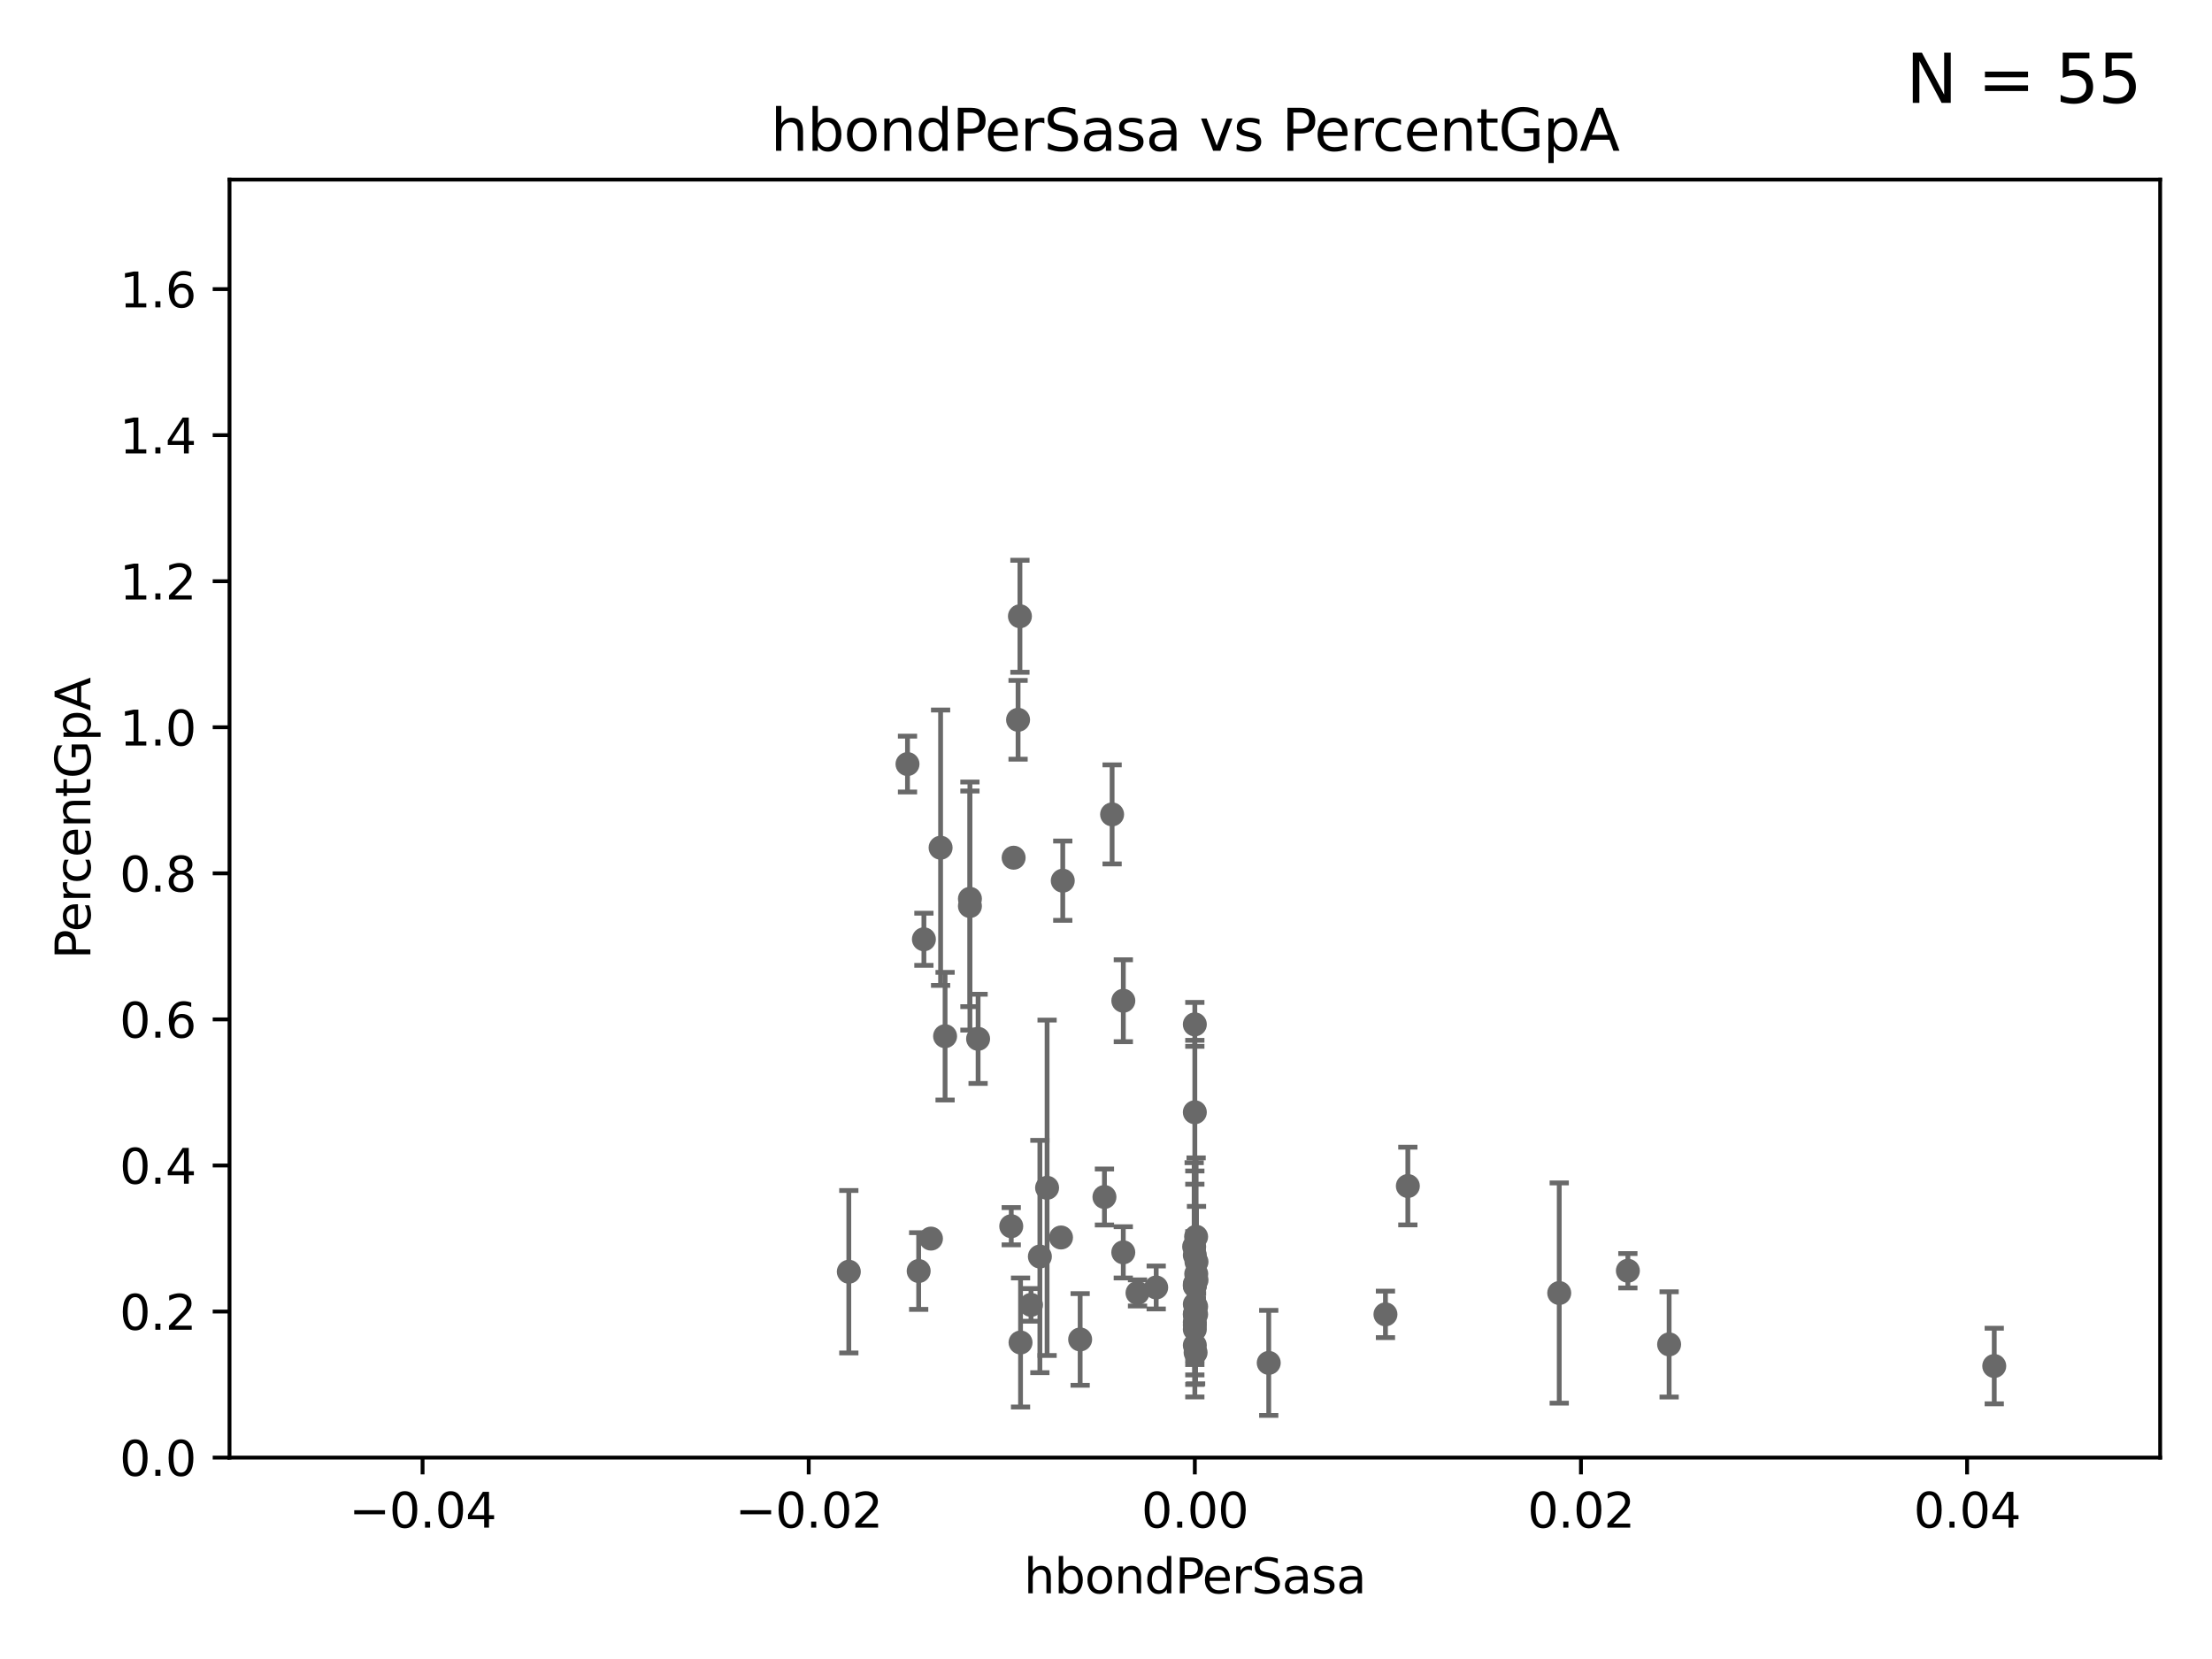 <?xml version="1.0" encoding="utf-8" standalone="no"?>
<!DOCTYPE svg PUBLIC "-//W3C//DTD SVG 1.1//EN"
  "http://www.w3.org/Graphics/SVG/1.1/DTD/svg11.dtd">
<svg xmlns:xlink="http://www.w3.org/1999/xlink" width="460.8pt" height="345.6pt" viewBox="0 0 460.8 345.6" xmlns="http://www.w3.org/2000/svg" version="1.1">
 <defs>
  <style type="text/css">*{stroke-linejoin: round; stroke-linecap: butt}</style>
 </defs>
 <g id="figure_1">
  <g id="patch_1">
   <path d="M 0 345.6 
L 460.8 345.6 
L 460.8 0 
L 0 0 
z
" style="fill: #ffffff"/>
  </g>
  <g id="axes_1">
   <g id="patch_2">
    <path d="M 47.81 303.64 
L 450 303.64 
L 450 37.411 
L 47.81 37.411 
z
" style="fill: #ffffff"/>
   </g>
   <g id="PathCollection_1">
    <defs>
     <path id="mc655d8d1d3" d="M 0 1.118 
C 0.297 1.118 0.581 1 0.791 0.791 
C 1 0.581 1.118 0.297 1.118 0 
C 1.118 -0.297 1 -0.581 0.791 -0.791 
C 0.581 -1 0.297 -1.118 0 -1.118 
C -0.297 -1.118 -0.581 -1 -0.791 -0.791 
C -1 -0.581 -1.118 -0.297 -1.118 0 
C -1.118 0.297 -1 0.581 -0.791 0.791 
C -0.581 1 -0.297 1.118 0 1.118 
z
" style="stroke: #696969"/>
    </defs>
    <g clip-path="url(#p5bde43b931)">
     <use xlink:href="#mc655d8d1d3" x="192.465" y="195.67" style="fill: #696969; stroke: #696969"/>
     <use xlink:href="#mc655d8d1d3" x="347.708" y="280.062" style="fill: #696969; stroke: #696969"/>
     <use xlink:href="#mc655d8d1d3" x="191.377" y="264.777" style="fill: #696969; stroke: #696969"/>
     <use xlink:href="#mc655d8d1d3" x="214.78" y="271.833" style="fill: #696969; stroke: #696969"/>
     <use xlink:href="#mc655d8d1d3" x="212.47" y="128.379" style="fill: #696969; stroke: #696969"/>
     <use xlink:href="#mc655d8d1d3" x="231.673" y="169.654" style="fill: #696969; stroke: #696969"/>
     <use xlink:href="#mc655d8d1d3" x="248.905" y="275.444" style="fill: #696969; stroke: #696969"/>
     <use xlink:href="#mc655d8d1d3" x="234.001" y="260.887" style="fill: #696969; stroke: #696969"/>
     <use xlink:href="#mc655d8d1d3" x="240.859" y="268.204" style="fill: #696969; stroke: #696969"/>
     <use xlink:href="#mc655d8d1d3" x="221.027" y="257.791" style="fill: #696969; stroke: #696969"/>
     <use xlink:href="#mc655d8d1d3" x="248.905" y="273.702" style="fill: #696969; stroke: #696969"/>
     <use xlink:href="#mc655d8d1d3" x="264.302" y="283.915" style="fill: #696969; stroke: #696969"/>
     <use xlink:href="#mc655d8d1d3" x="248.905" y="276.032" style="fill: #696969; stroke: #696969"/>
     <use xlink:href="#mc655d8d1d3" x="248.905" y="213.398" style="fill: #696969; stroke: #696969"/>
     <use xlink:href="#mc655d8d1d3" x="212.598" y="279.665" style="fill: #696969; stroke: #696969"/>
     <use xlink:href="#mc655d8d1d3" x="288.616" y="273.807" style="fill: #696969; stroke: #696969"/>
     <use xlink:href="#mc655d8d1d3" x="339.115" y="264.72" style="fill: #696969; stroke: #696969"/>
     <use xlink:href="#mc655d8d1d3" x="249.066" y="281.76" style="fill: #696969; stroke: #696969"/>
     <use xlink:href="#mc655d8d1d3" x="248.905" y="261.473" style="fill: #696969; stroke: #696969"/>
     <use xlink:href="#mc655d8d1d3" x="216.626" y="261.758" style="fill: #696969; stroke: #696969"/>
     <use xlink:href="#mc655d8d1d3" x="249.255" y="266.665" style="fill: #696969; stroke: #696969"/>
     <use xlink:href="#mc655d8d1d3" x="234.01" y="208.472" style="fill: #696969; stroke: #696969"/>
     <use xlink:href="#mc655d8d1d3" x="249.175" y="273.817" style="fill: #696969; stroke: #696969"/>
     <use xlink:href="#mc655d8d1d3" x="248.905" y="267.476" style="fill: #696969; stroke: #696969"/>
     <use xlink:href="#mc655d8d1d3" x="221.393" y="183.463" style="fill: #696969; stroke: #696969"/>
     <use xlink:href="#mc655d8d1d3" x="324.818" y="269.36" style="fill: #696969; stroke: #696969"/>
     <use xlink:href="#mc655d8d1d3" x="249.174" y="257.632" style="fill: #696969; stroke: #696969"/>
     <use xlink:href="#mc655d8d1d3" x="189.05" y="159.169" style="fill: #696969; stroke: #696969"/>
     <use xlink:href="#mc655d8d1d3" x="248.905" y="267.765" style="fill: #696969; stroke: #696969"/>
     <use xlink:href="#mc655d8d1d3" x="415.439" y="284.567" style="fill: #696969; stroke: #696969"/>
     <use xlink:href="#mc655d8d1d3" x="249.251" y="262.862" style="fill: #696969; stroke: #696969"/>
     <use xlink:href="#mc655d8d1d3" x="248.905" y="273.883" style="fill: #696969; stroke: #696969"/>
     <use xlink:href="#mc655d8d1d3" x="210.661" y="255.442" style="fill: #696969; stroke: #696969"/>
     <use xlink:href="#mc655d8d1d3" x="248.905" y="271.695" style="fill: #696969; stroke: #696969"/>
     <use xlink:href="#mc655d8d1d3" x="248.905" y="280.252" style="fill: #696969; stroke: #696969"/>
     <use xlink:href="#mc655d8d1d3" x="249.175" y="272.193" style="fill: #696969; stroke: #696969"/>
     <use xlink:href="#mc655d8d1d3" x="248.765" y="259.704" style="fill: #696969; stroke: #696969"/>
     <use xlink:href="#mc655d8d1d3" x="196.88" y="215.856" style="fill: #696969; stroke: #696969"/>
     <use xlink:href="#mc655d8d1d3" x="202.053" y="188.745" style="fill: #696969; stroke: #696969"/>
     <use xlink:href="#mc655d8d1d3" x="212.083" y="149.949" style="fill: #696969; stroke: #696969"/>
     <use xlink:href="#mc655d8d1d3" x="249.198" y="265.375" style="fill: #696969; stroke: #696969"/>
     <use xlink:href="#mc655d8d1d3" x="248.905" y="231.703" style="fill: #696969; stroke: #696969"/>
     <use xlink:href="#mc655d8d1d3" x="236.965" y="269.341" style="fill: #696969; stroke: #696969"/>
     <use xlink:href="#mc655d8d1d3" x="248.905" y="276.916" style="fill: #696969; stroke: #696969"/>
     <use xlink:href="#mc655d8d1d3" x="193.934" y="258.022" style="fill: #696969; stroke: #696969"/>
     <use xlink:href="#mc655d8d1d3" x="225.015" y="279.03" style="fill: #696969; stroke: #696969"/>
     <use xlink:href="#mc655d8d1d3" x="218.128" y="247.439" style="fill: #696969; stroke: #696969"/>
     <use xlink:href="#mc655d8d1d3" x="230.076" y="249.355" style="fill: #696969; stroke: #696969"/>
     <use xlink:href="#mc655d8d1d3" x="211.159" y="178.676" style="fill: #696969; stroke: #696969"/>
     <use xlink:href="#mc655d8d1d3" x="248.905" y="267.931" style="fill: #696969; stroke: #696969"/>
     <use xlink:href="#mc655d8d1d3" x="203.755" y="216.408" style="fill: #696969; stroke: #696969"/>
     <use xlink:href="#mc655d8d1d3" x="293.28" y="247.07" style="fill: #696969; stroke: #696969"/>
     <use xlink:href="#mc655d8d1d3" x="176.824" y="264.922" style="fill: #696969; stroke: #696969"/>
     <use xlink:href="#mc655d8d1d3" x="195.944" y="176.593" style="fill: #696969; stroke: #696969"/>
     <use xlink:href="#mc655d8d1d3" x="202.054" y="187.24" style="fill: #696969; stroke: #696969"/>
    </g>
   </g>
   <g id="matplotlib.axis_1">
    <g id="xtick_1">
     <g id="line2d_1">
      <defs>
       <path id="m19d0b07194" d="M 0 0 
L 0 3.5 
" style="stroke: #000000; stroke-width: 0.8"/>
      </defs>
      <g>
       <use xlink:href="#m19d0b07194" x="88.029" y="303.64" style="stroke: #000000; stroke-width: 0.8"/>
      </g>
     </g>
     <g id="text_1">
      <!-- −0.04 -->
      <g transform="translate(72.706 318.238)scale(0.1 -0.1)">
       <defs>
        <path id="DejaVuSans-2212" d="M 678 2272 
L 4684 2272 
L 4684 1741 
L 678 1741 
L 678 2272 
z
" transform="scale(0.016)"/>
        <path id="DejaVuSans-30" d="M 2034 4250 
Q 1547 4250 1301 3770 
Q 1056 3291 1056 2328 
Q 1056 1369 1301 889 
Q 1547 409 2034 409 
Q 2525 409 2770 889 
Q 3016 1369 3016 2328 
Q 3016 3291 2770 3770 
Q 2525 4250 2034 4250 
z
M 2034 4750 
Q 2819 4750 3233 4129 
Q 3647 3509 3647 2328 
Q 3647 1150 3233 529 
Q 2819 -91 2034 -91 
Q 1250 -91 836 529 
Q 422 1150 422 2328 
Q 422 3509 836 4129 
Q 1250 4750 2034 4750 
z
" transform="scale(0.016)"/>
        <path id="DejaVuSans-2e" d="M 684 794 
L 1344 794 
L 1344 0 
L 684 0 
L 684 794 
z
" transform="scale(0.016)"/>
        <path id="DejaVuSans-34" d="M 2419 4116 
L 825 1625 
L 2419 1625 
L 2419 4116 
z
M 2253 4666 
L 3047 4666 
L 3047 1625 
L 3713 1625 
L 3713 1100 
L 3047 1100 
L 3047 0 
L 2419 0 
L 2419 1100 
L 313 1100 
L 313 1709 
L 2253 4666 
z
" transform="scale(0.016)"/>
       </defs>
       <use xlink:href="#DejaVuSans-2212"/>
       <use xlink:href="#DejaVuSans-30" x="83.789"/>
       <use xlink:href="#DejaVuSans-2e" x="147.412"/>
       <use xlink:href="#DejaVuSans-30" x="179.199"/>
       <use xlink:href="#DejaVuSans-34" x="242.822"/>
      </g>
     </g>
    </g>
    <g id="xtick_2">
     <g id="line2d_2">
      <g>
       <use xlink:href="#m19d0b07194" x="168.467" y="303.64" style="stroke: #000000; stroke-width: 0.8"/>
      </g>
     </g>
     <g id="text_2">
      <!-- −0.02 -->
      <g transform="translate(153.144 318.238)scale(0.1 -0.1)">
       <defs>
        <path id="DejaVuSans-32" d="M 1228 531 
L 3431 531 
L 3431 0 
L 469 0 
L 469 531 
Q 828 903 1448 1529 
Q 2069 2156 2228 2338 
Q 2531 2678 2651 2914 
Q 2772 3150 2772 3378 
Q 2772 3750 2511 3984 
Q 2250 4219 1831 4219 
Q 1534 4219 1204 4116 
Q 875 4013 500 3803 
L 500 4441 
Q 881 4594 1212 4672 
Q 1544 4750 1819 4750 
Q 2544 4750 2975 4387 
Q 3406 4025 3406 3419 
Q 3406 3131 3298 2873 
Q 3191 2616 2906 2266 
Q 2828 2175 2409 1742 
Q 1991 1309 1228 531 
z
" transform="scale(0.016)"/>
       </defs>
       <use xlink:href="#DejaVuSans-2212"/>
       <use xlink:href="#DejaVuSans-30" x="83.789"/>
       <use xlink:href="#DejaVuSans-2e" x="147.412"/>
       <use xlink:href="#DejaVuSans-30" x="179.199"/>
       <use xlink:href="#DejaVuSans-32" x="242.822"/>
      </g>
     </g>
    </g>
    <g id="xtick_3">
     <g id="line2d_3">
      <g>
       <use xlink:href="#m19d0b07194" x="248.905" y="303.64" style="stroke: #000000; stroke-width: 0.8"/>
      </g>
     </g>
     <g id="text_3">
      <!-- 0.00 -->
      <g transform="translate(237.772 318.238)scale(0.1 -0.1)">
       <use xlink:href="#DejaVuSans-30"/>
       <use xlink:href="#DejaVuSans-2e" x="63.623"/>
       <use xlink:href="#DejaVuSans-30" x="95.41"/>
       <use xlink:href="#DejaVuSans-30" x="159.033"/>
      </g>
     </g>
    </g>
    <g id="xtick_4">
     <g id="line2d_4">
      <g>
       <use xlink:href="#m19d0b07194" x="329.343" y="303.64" style="stroke: #000000; stroke-width: 0.8"/>
      </g>
     </g>
     <g id="text_4">
      <!-- 0.02 -->
      <g transform="translate(318.21 318.238)scale(0.1 -0.1)">
       <use xlink:href="#DejaVuSans-30"/>
       <use xlink:href="#DejaVuSans-2e" x="63.623"/>
       <use xlink:href="#DejaVuSans-30" x="95.41"/>
       <use xlink:href="#DejaVuSans-32" x="159.033"/>
      </g>
     </g>
    </g>
    <g id="xtick_5">
     <g id="line2d_5">
      <g>
       <use xlink:href="#m19d0b07194" x="409.781" y="303.64" style="stroke: #000000; stroke-width: 0.8"/>
      </g>
     </g>
     <g id="text_5">
      <!-- 0.04 -->
      <g transform="translate(398.648 318.238)scale(0.1 -0.1)">
       <use xlink:href="#DejaVuSans-30"/>
       <use xlink:href="#DejaVuSans-2e" x="63.623"/>
       <use xlink:href="#DejaVuSans-30" x="95.41"/>
       <use xlink:href="#DejaVuSans-34" x="159.033"/>
      </g>
     </g>
    </g>
    <g id="text_6">
     <!-- hbondPerSasa -->
     <g transform="translate(213.287 331.917)scale(0.1 -0.1)">
      <defs>
       <path id="DejaVuSans-68" d="M 3513 2113 
L 3513 0 
L 2938 0 
L 2938 2094 
Q 2938 2591 2744 2837 
Q 2550 3084 2163 3084 
Q 1697 3084 1428 2787 
Q 1159 2491 1159 1978 
L 1159 0 
L 581 0 
L 581 4863 
L 1159 4863 
L 1159 2956 
Q 1366 3272 1645 3428 
Q 1925 3584 2291 3584 
Q 2894 3584 3203 3211 
Q 3513 2838 3513 2113 
z
" transform="scale(0.016)"/>
       <path id="DejaVuSans-62" d="M 3116 1747 
Q 3116 2381 2855 2742 
Q 2594 3103 2138 3103 
Q 1681 3103 1420 2742 
Q 1159 2381 1159 1747 
Q 1159 1113 1420 752 
Q 1681 391 2138 391 
Q 2594 391 2855 752 
Q 3116 1113 3116 1747 
z
M 1159 2969 
Q 1341 3281 1617 3432 
Q 1894 3584 2278 3584 
Q 2916 3584 3314 3078 
Q 3713 2572 3713 1747 
Q 3713 922 3314 415 
Q 2916 -91 2278 -91 
Q 1894 -91 1617 61 
Q 1341 213 1159 525 
L 1159 0 
L 581 0 
L 581 4863 
L 1159 4863 
L 1159 2969 
z
" transform="scale(0.016)"/>
       <path id="DejaVuSans-6f" d="M 1959 3097 
Q 1497 3097 1228 2736 
Q 959 2375 959 1747 
Q 959 1119 1226 758 
Q 1494 397 1959 397 
Q 2419 397 2687 759 
Q 2956 1122 2956 1747 
Q 2956 2369 2687 2733 
Q 2419 3097 1959 3097 
z
M 1959 3584 
Q 2709 3584 3137 3096 
Q 3566 2609 3566 1747 
Q 3566 888 3137 398 
Q 2709 -91 1959 -91 
Q 1206 -91 779 398 
Q 353 888 353 1747 
Q 353 2609 779 3096 
Q 1206 3584 1959 3584 
z
" transform="scale(0.016)"/>
       <path id="DejaVuSans-6e" d="M 3513 2113 
L 3513 0 
L 2938 0 
L 2938 2094 
Q 2938 2591 2744 2837 
Q 2550 3084 2163 3084 
Q 1697 3084 1428 2787 
Q 1159 2491 1159 1978 
L 1159 0 
L 581 0 
L 581 3500 
L 1159 3500 
L 1159 2956 
Q 1366 3272 1645 3428 
Q 1925 3584 2291 3584 
Q 2894 3584 3203 3211 
Q 3513 2838 3513 2113 
z
" transform="scale(0.016)"/>
       <path id="DejaVuSans-64" d="M 2906 2969 
L 2906 4863 
L 3481 4863 
L 3481 0 
L 2906 0 
L 2906 525 
Q 2725 213 2448 61 
Q 2172 -91 1784 -91 
Q 1150 -91 751 415 
Q 353 922 353 1747 
Q 353 2572 751 3078 
Q 1150 3584 1784 3584 
Q 2172 3584 2448 3432 
Q 2725 3281 2906 2969 
z
M 947 1747 
Q 947 1113 1208 752 
Q 1469 391 1925 391 
Q 2381 391 2643 752 
Q 2906 1113 2906 1747 
Q 2906 2381 2643 2742 
Q 2381 3103 1925 3103 
Q 1469 3103 1208 2742 
Q 947 2381 947 1747 
z
" transform="scale(0.016)"/>
       <path id="DejaVuSans-50" d="M 1259 4147 
L 1259 2394 
L 2053 2394 
Q 2494 2394 2734 2622 
Q 2975 2850 2975 3272 
Q 2975 3691 2734 3919 
Q 2494 4147 2053 4147 
L 1259 4147 
z
M 628 4666 
L 2053 4666 
Q 2838 4666 3239 4311 
Q 3641 3956 3641 3272 
Q 3641 2581 3239 2228 
Q 2838 1875 2053 1875 
L 1259 1875 
L 1259 0 
L 628 0 
L 628 4666 
z
" transform="scale(0.016)"/>
       <path id="DejaVuSans-65" d="M 3597 1894 
L 3597 1613 
L 953 1613 
Q 991 1019 1311 708 
Q 1631 397 2203 397 
Q 2534 397 2845 478 
Q 3156 559 3463 722 
L 3463 178 
Q 3153 47 2828 -22 
Q 2503 -91 2169 -91 
Q 1331 -91 842 396 
Q 353 884 353 1716 
Q 353 2575 817 3079 
Q 1281 3584 2069 3584 
Q 2775 3584 3186 3129 
Q 3597 2675 3597 1894 
z
M 3022 2063 
Q 3016 2534 2758 2815 
Q 2500 3097 2075 3097 
Q 1594 3097 1305 2825 
Q 1016 2553 972 2059 
L 3022 2063 
z
" transform="scale(0.016)"/>
       <path id="DejaVuSans-72" d="M 2631 2963 
Q 2534 3019 2420 3045 
Q 2306 3072 2169 3072 
Q 1681 3072 1420 2755 
Q 1159 2438 1159 1844 
L 1159 0 
L 581 0 
L 581 3500 
L 1159 3500 
L 1159 2956 
Q 1341 3275 1631 3429 
Q 1922 3584 2338 3584 
Q 2397 3584 2469 3576 
Q 2541 3569 2628 3553 
L 2631 2963 
z
" transform="scale(0.016)"/>
       <path id="DejaVuSans-53" d="M 3425 4513 
L 3425 3897 
Q 3066 4069 2747 4153 
Q 2428 4238 2131 4238 
Q 1616 4238 1336 4038 
Q 1056 3838 1056 3469 
Q 1056 3159 1242 3001 
Q 1428 2844 1947 2747 
L 2328 2669 
Q 3034 2534 3370 2195 
Q 3706 1856 3706 1288 
Q 3706 609 3251 259 
Q 2797 -91 1919 -91 
Q 1588 -91 1214 -16 
Q 841 59 441 206 
L 441 856 
Q 825 641 1194 531 
Q 1563 422 1919 422 
Q 2459 422 2753 634 
Q 3047 847 3047 1241 
Q 3047 1584 2836 1778 
Q 2625 1972 2144 2069 
L 1759 2144 
Q 1053 2284 737 2584 
Q 422 2884 422 3419 
Q 422 4038 858 4394 
Q 1294 4750 2059 4750 
Q 2388 4750 2728 4690 
Q 3069 4631 3425 4513 
z
" transform="scale(0.016)"/>
       <path id="DejaVuSans-61" d="M 2194 1759 
Q 1497 1759 1228 1600 
Q 959 1441 959 1056 
Q 959 750 1161 570 
Q 1363 391 1709 391 
Q 2188 391 2477 730 
Q 2766 1069 2766 1631 
L 2766 1759 
L 2194 1759 
z
M 3341 1997 
L 3341 0 
L 2766 0 
L 2766 531 
Q 2569 213 2275 61 
Q 1981 -91 1556 -91 
Q 1019 -91 701 211 
Q 384 513 384 1019 
Q 384 1609 779 1909 
Q 1175 2209 1959 2209 
L 2766 2209 
L 2766 2266 
Q 2766 2663 2505 2880 
Q 2244 3097 1772 3097 
Q 1472 3097 1187 3025 
Q 903 2953 641 2809 
L 641 3341 
Q 956 3463 1253 3523 
Q 1550 3584 1831 3584 
Q 2591 3584 2966 3190 
Q 3341 2797 3341 1997 
z
" transform="scale(0.016)"/>
       <path id="DejaVuSans-73" d="M 2834 3397 
L 2834 2853 
Q 2591 2978 2328 3040 
Q 2066 3103 1784 3103 
Q 1356 3103 1142 2972 
Q 928 2841 928 2578 
Q 928 2378 1081 2264 
Q 1234 2150 1697 2047 
L 1894 2003 
Q 2506 1872 2764 1633 
Q 3022 1394 3022 966 
Q 3022 478 2636 193 
Q 2250 -91 1575 -91 
Q 1294 -91 989 -36 
Q 684 19 347 128 
L 347 722 
Q 666 556 975 473 
Q 1284 391 1588 391 
Q 1994 391 2212 530 
Q 2431 669 2431 922 
Q 2431 1156 2273 1281 
Q 2116 1406 1581 1522 
L 1381 1569 
Q 847 1681 609 1914 
Q 372 2147 372 2553 
Q 372 3047 722 3315 
Q 1072 3584 1716 3584 
Q 2034 3584 2315 3537 
Q 2597 3491 2834 3397 
z
" transform="scale(0.016)"/>
      </defs>
      <use xlink:href="#DejaVuSans-68"/>
      <use xlink:href="#DejaVuSans-62" x="63.379"/>
      <use xlink:href="#DejaVuSans-6f" x="126.855"/>
      <use xlink:href="#DejaVuSans-6e" x="188.037"/>
      <use xlink:href="#DejaVuSans-64" x="251.416"/>
      <use xlink:href="#DejaVuSans-50" x="314.893"/>
      <use xlink:href="#DejaVuSans-65" x="371.57"/>
      <use xlink:href="#DejaVuSans-72" x="433.094"/>
      <use xlink:href="#DejaVuSans-53" x="474.207"/>
      <use xlink:href="#DejaVuSans-61" x="537.684"/>
      <use xlink:href="#DejaVuSans-73" x="598.963"/>
      <use xlink:href="#DejaVuSans-61" x="651.062"/>
     </g>
    </g>
   </g>
   <g id="matplotlib.axis_2">
    <g id="ytick_1">
     <g id="line2d_6">
      <defs>
       <path id="m5d29d5ac1c" d="M 0 0 
L -3.5 0 
" style="stroke: #000000; stroke-width: 0.8"/>
      </defs>
      <g>
       <use xlink:href="#m5d29d5ac1c" x="47.81" y="303.64" style="stroke: #000000; stroke-width: 0.8"/>
      </g>
     </g>
     <g id="text_7">
      <!-- 0.0 -->
      <g transform="translate(24.907 307.439)scale(0.1 -0.1)">
       <use xlink:href="#DejaVuSans-30"/>
       <use xlink:href="#DejaVuSans-2e" x="63.623"/>
       <use xlink:href="#DejaVuSans-30" x="95.41"/>
      </g>
     </g>
    </g>
    <g id="ytick_2">
     <g id="line2d_7">
      <g>
       <use xlink:href="#m5d29d5ac1c" x="47.81" y="273.214" style="stroke: #000000; stroke-width: 0.8"/>
      </g>
     </g>
     <g id="text_8">
      <!-- 0.2 -->
      <g transform="translate(24.907 277.013)scale(0.1 -0.1)">
       <use xlink:href="#DejaVuSans-30"/>
       <use xlink:href="#DejaVuSans-2e" x="63.623"/>
       <use xlink:href="#DejaVuSans-32" x="95.41"/>
      </g>
     </g>
    </g>
    <g id="ytick_3">
     <g id="line2d_8">
      <g>
       <use xlink:href="#m5d29d5ac1c" x="47.81" y="242.788" style="stroke: #000000; stroke-width: 0.8"/>
      </g>
     </g>
     <g id="text_9">
      <!-- 0.4 -->
      <g transform="translate(24.907 246.587)scale(0.1 -0.1)">
       <use xlink:href="#DejaVuSans-30"/>
       <use xlink:href="#DejaVuSans-2e" x="63.623"/>
       <use xlink:href="#DejaVuSans-34" x="95.41"/>
      </g>
     </g>
    </g>
    <g id="ytick_4">
     <g id="line2d_9">
      <g>
       <use xlink:href="#m5d29d5ac1c" x="47.81" y="212.362" style="stroke: #000000; stroke-width: 0.8"/>
      </g>
     </g>
     <g id="text_10">
      <!-- 0.6 -->
      <g transform="translate(24.907 216.161)scale(0.1 -0.1)">
       <defs>
        <path id="DejaVuSans-36" d="M 2113 2584 
Q 1688 2584 1439 2293 
Q 1191 2003 1191 1497 
Q 1191 994 1439 701 
Q 1688 409 2113 409 
Q 2538 409 2786 701 
Q 3034 994 3034 1497 
Q 3034 2003 2786 2293 
Q 2538 2584 2113 2584 
z
M 3366 4563 
L 3366 3988 
Q 3128 4100 2886 4159 
Q 2644 4219 2406 4219 
Q 1781 4219 1451 3797 
Q 1122 3375 1075 2522 
Q 1259 2794 1537 2939 
Q 1816 3084 2150 3084 
Q 2853 3084 3261 2657 
Q 3669 2231 3669 1497 
Q 3669 778 3244 343 
Q 2819 -91 2113 -91 
Q 1303 -91 875 529 
Q 447 1150 447 2328 
Q 447 3434 972 4092 
Q 1497 4750 2381 4750 
Q 2619 4750 2861 4703 
Q 3103 4656 3366 4563 
z
" transform="scale(0.016)"/>
       </defs>
       <use xlink:href="#DejaVuSans-30"/>
       <use xlink:href="#DejaVuSans-2e" x="63.623"/>
       <use xlink:href="#DejaVuSans-36" x="95.41"/>
      </g>
     </g>
    </g>
    <g id="ytick_5">
     <g id="line2d_10">
      <g>
       <use xlink:href="#m5d29d5ac1c" x="47.81" y="181.935" style="stroke: #000000; stroke-width: 0.8"/>
      </g>
     </g>
     <g id="text_11">
      <!-- 0.8 -->
      <g transform="translate(24.907 185.735)scale(0.1 -0.1)">
       <defs>
        <path id="DejaVuSans-38" d="M 2034 2216 
Q 1584 2216 1326 1975 
Q 1069 1734 1069 1313 
Q 1069 891 1326 650 
Q 1584 409 2034 409 
Q 2484 409 2743 651 
Q 3003 894 3003 1313 
Q 3003 1734 2745 1975 
Q 2488 2216 2034 2216 
z
M 1403 2484 
Q 997 2584 770 2862 
Q 544 3141 544 3541 
Q 544 4100 942 4425 
Q 1341 4750 2034 4750 
Q 2731 4750 3128 4425 
Q 3525 4100 3525 3541 
Q 3525 3141 3298 2862 
Q 3072 2584 2669 2484 
Q 3125 2378 3379 2068 
Q 3634 1759 3634 1313 
Q 3634 634 3220 271 
Q 2806 -91 2034 -91 
Q 1263 -91 848 271 
Q 434 634 434 1313 
Q 434 1759 690 2068 
Q 947 2378 1403 2484 
z
M 1172 3481 
Q 1172 3119 1398 2916 
Q 1625 2713 2034 2713 
Q 2441 2713 2670 2916 
Q 2900 3119 2900 3481 
Q 2900 3844 2670 4047 
Q 2441 4250 2034 4250 
Q 1625 4250 1398 4047 
Q 1172 3844 1172 3481 
z
" transform="scale(0.016)"/>
       </defs>
       <use xlink:href="#DejaVuSans-30"/>
       <use xlink:href="#DejaVuSans-2e" x="63.623"/>
       <use xlink:href="#DejaVuSans-38" x="95.41"/>
      </g>
     </g>
    </g>
    <g id="ytick_6">
     <g id="line2d_11">
      <g>
       <use xlink:href="#m5d29d5ac1c" x="47.81" y="151.509" style="stroke: #000000; stroke-width: 0.8"/>
      </g>
     </g>
     <g id="text_12">
      <!-- 1.0 -->
      <g transform="translate(24.907 155.308)scale(0.1 -0.1)">
       <defs>
        <path id="DejaVuSans-31" d="M 794 531 
L 1825 531 
L 1825 4091 
L 703 3866 
L 703 4441 
L 1819 4666 
L 2450 4666 
L 2450 531 
L 3481 531 
L 3481 0 
L 794 0 
L 794 531 
z
" transform="scale(0.016)"/>
       </defs>
       <use xlink:href="#DejaVuSans-31"/>
       <use xlink:href="#DejaVuSans-2e" x="63.623"/>
       <use xlink:href="#DejaVuSans-30" x="95.41"/>
      </g>
     </g>
    </g>
    <g id="ytick_7">
     <g id="line2d_12">
      <g>
       <use xlink:href="#m5d29d5ac1c" x="47.81" y="121.083" style="stroke: #000000; stroke-width: 0.8"/>
      </g>
     </g>
     <g id="text_13">
      <!-- 1.2 -->
      <g transform="translate(24.907 124.882)scale(0.1 -0.1)">
       <use xlink:href="#DejaVuSans-31"/>
       <use xlink:href="#DejaVuSans-2e" x="63.623"/>
       <use xlink:href="#DejaVuSans-32" x="95.41"/>
      </g>
     </g>
    </g>
    <g id="ytick_8">
     <g id="line2d_13">
      <g>
       <use xlink:href="#m5d29d5ac1c" x="47.81" y="90.657" style="stroke: #000000; stroke-width: 0.8"/>
      </g>
     </g>
     <g id="text_14">
      <!-- 1.4 -->
      <g transform="translate(24.907 94.456)scale(0.1 -0.1)">
       <use xlink:href="#DejaVuSans-31"/>
       <use xlink:href="#DejaVuSans-2e" x="63.623"/>
       <use xlink:href="#DejaVuSans-34" x="95.41"/>
      </g>
     </g>
    </g>
    <g id="ytick_9">
     <g id="line2d_14">
      <g>
       <use xlink:href="#m5d29d5ac1c" x="47.81" y="60.231" style="stroke: #000000; stroke-width: 0.8"/>
      </g>
     </g>
     <g id="text_15">
      <!-- 1.6 -->
      <g transform="translate(24.907 64.03)scale(0.1 -0.1)">
       <use xlink:href="#DejaVuSans-31"/>
       <use xlink:href="#DejaVuSans-2e" x="63.623"/>
       <use xlink:href="#DejaVuSans-36" x="95.41"/>
      </g>
     </g>
    </g>
    <g id="text_16">
     <!-- PercentGpA -->
     <g transform="translate(18.827 199.802)rotate(-90)scale(0.1 -0.1)">
      <defs>
       <path id="DejaVuSans-63" d="M 3122 3366 
L 3122 2828 
Q 2878 2963 2633 3030 
Q 2388 3097 2138 3097 
Q 1578 3097 1268 2742 
Q 959 2388 959 1747 
Q 959 1106 1268 751 
Q 1578 397 2138 397 
Q 2388 397 2633 464 
Q 2878 531 3122 666 
L 3122 134 
Q 2881 22 2623 -34 
Q 2366 -91 2075 -91 
Q 1284 -91 818 406 
Q 353 903 353 1747 
Q 353 2603 823 3093 
Q 1294 3584 2113 3584 
Q 2378 3584 2631 3529 
Q 2884 3475 3122 3366 
z
" transform="scale(0.016)"/>
       <path id="DejaVuSans-74" d="M 1172 4494 
L 1172 3500 
L 2356 3500 
L 2356 3053 
L 1172 3053 
L 1172 1153 
Q 1172 725 1289 603 
Q 1406 481 1766 481 
L 2356 481 
L 2356 0 
L 1766 0 
Q 1100 0 847 248 
Q 594 497 594 1153 
L 594 3053 
L 172 3053 
L 172 3500 
L 594 3500 
L 594 4494 
L 1172 4494 
z
" transform="scale(0.016)"/>
       <path id="DejaVuSans-47" d="M 3809 666 
L 3809 1919 
L 2778 1919 
L 2778 2438 
L 4434 2438 
L 4434 434 
Q 4069 175 3628 42 
Q 3188 -91 2688 -91 
Q 1594 -91 976 548 
Q 359 1188 359 2328 
Q 359 3472 976 4111 
Q 1594 4750 2688 4750 
Q 3144 4750 3555 4637 
Q 3966 4525 4313 4306 
L 4313 3634 
Q 3963 3931 3569 4081 
Q 3175 4231 2741 4231 
Q 1884 4231 1454 3753 
Q 1025 3275 1025 2328 
Q 1025 1384 1454 906 
Q 1884 428 2741 428 
Q 3075 428 3337 486 
Q 3600 544 3809 666 
z
" transform="scale(0.016)"/>
       <path id="DejaVuSans-70" d="M 1159 525 
L 1159 -1331 
L 581 -1331 
L 581 3500 
L 1159 3500 
L 1159 2969 
Q 1341 3281 1617 3432 
Q 1894 3584 2278 3584 
Q 2916 3584 3314 3078 
Q 3713 2572 3713 1747 
Q 3713 922 3314 415 
Q 2916 -91 2278 -91 
Q 1894 -91 1617 61 
Q 1341 213 1159 525 
z
M 3116 1747 
Q 3116 2381 2855 2742 
Q 2594 3103 2138 3103 
Q 1681 3103 1420 2742 
Q 1159 2381 1159 1747 
Q 1159 1113 1420 752 
Q 1681 391 2138 391 
Q 2594 391 2855 752 
Q 3116 1113 3116 1747 
z
" transform="scale(0.016)"/>
       <path id="DejaVuSans-41" d="M 2188 4044 
L 1331 1722 
L 3047 1722 
L 2188 4044 
z
M 1831 4666 
L 2547 4666 
L 4325 0 
L 3669 0 
L 3244 1197 
L 1141 1197 
L 716 0 
L 50 0 
L 1831 4666 
z
" transform="scale(0.016)"/>
      </defs>
      <use xlink:href="#DejaVuSans-50"/>
      <use xlink:href="#DejaVuSans-65" x="56.678"/>
      <use xlink:href="#DejaVuSans-72" x="118.201"/>
      <use xlink:href="#DejaVuSans-63" x="157.064"/>
      <use xlink:href="#DejaVuSans-65" x="212.045"/>
      <use xlink:href="#DejaVuSans-6e" x="273.568"/>
      <use xlink:href="#DejaVuSans-74" x="336.947"/>
      <use xlink:href="#DejaVuSans-47" x="376.156"/>
      <use xlink:href="#DejaVuSans-70" x="453.646"/>
      <use xlink:href="#DejaVuSans-41" x="517.123"/>
     </g>
    </g>
   </g>
   <g id="LineCollection_1">
    <path d="M 192.465 201.1 
L 192.465 190.24 
" clip-path="url(#p5bde43b931)" style="fill: none; stroke: #696969"/>
    <path d="M 347.708 291.026 
L 347.708 269.098 
" clip-path="url(#p5bde43b931)" style="fill: none; stroke: #696969"/>
    <path d="M 191.377 272.769 
L 191.377 256.785 
" clip-path="url(#p5bde43b931)" style="fill: none; stroke: #696969"/>
    <path d="M 214.78 275.235 
L 214.78 268.431 
" clip-path="url(#p5bde43b931)" style="fill: none; stroke: #696969"/>
    <path d="M 212.47 140.046 
L 212.47 116.711 
" clip-path="url(#p5bde43b931)" style="fill: none; stroke: #696969"/>
    <path d="M 231.673 179.968 
L 231.673 159.34 
" clip-path="url(#p5bde43b931)" style="fill: none; stroke: #696969"/>
    <path d="M 248.905 284.267 
L 248.905 266.62 
" clip-path="url(#p5bde43b931)" style="fill: none; stroke: #696969"/>
    <path d="M 234.001 266.228 
L 234.001 255.545 
" clip-path="url(#p5bde43b931)" style="fill: none; stroke: #696969"/>
    <path d="M 240.859 272.676 
L 240.859 263.732 
" clip-path="url(#p5bde43b931)" style="fill: none; stroke: #696969"/>
    <path d="M 221.027 258.503 
L 221.027 257.079 
" clip-path="url(#p5bde43b931)" style="fill: none; stroke: #696969"/>
    <path d="M 248.905 279.403 
L 248.905 268.001 
" clip-path="url(#p5bde43b931)" style="fill: none; stroke: #696969"/>
    <path d="M 264.302 294.853 
L 264.302 272.976 
" clip-path="url(#p5bde43b931)" style="fill: none; stroke: #696969"/>
    <path d="M 248.905 283.366 
L 248.905 268.698 
" clip-path="url(#p5bde43b931)" style="fill: none; stroke: #696969"/>
    <path d="M 248.905 217.974 
L 248.905 208.822 
" clip-path="url(#p5bde43b931)" style="fill: none; stroke: #696969"/>
    <path d="M 212.598 293.104 
L 212.598 266.226 
" clip-path="url(#p5bde43b931)" style="fill: none; stroke: #696969"/>
    <path d="M 288.616 278.649 
L 288.616 268.964 
" clip-path="url(#p5bde43b931)" style="fill: none; stroke: #696969"/>
    <path d="M 339.115 268.3 
L 339.115 261.14 
" clip-path="url(#p5bde43b931)" style="fill: none; stroke: #696969"/>
    <path d="M 249.066 288.269 
L 249.066 275.25 
" clip-path="url(#p5bde43b931)" style="fill: none; stroke: #696969"/>
    <path d="M 248.905 266.378 
L 248.905 256.569 
" clip-path="url(#p5bde43b931)" style="fill: none; stroke: #696969"/>
    <path d="M 216.626 285.953 
L 216.626 237.562 
" clip-path="url(#p5bde43b931)" style="fill: none; stroke: #696969"/>
    <path d="M 249.255 269.444 
L 249.255 263.887 
" clip-path="url(#p5bde43b931)" style="fill: none; stroke: #696969"/>
    <path d="M 234.01 217.005 
L 234.01 199.938 
" clip-path="url(#p5bde43b931)" style="fill: none; stroke: #696969"/>
    <path d="M 249.175 277.282 
L 249.175 270.352 
" clip-path="url(#p5bde43b931)" style="fill: none; stroke: #696969"/>
    <path d="M 248.905 291.012 
L 248.905 243.939 
" clip-path="url(#p5bde43b931)" style="fill: none; stroke: #696969"/>
    <path d="M 221.393 191.723 
L 221.393 175.204 
" clip-path="url(#p5bde43b931)" style="fill: none; stroke: #696969"/>
    <path d="M 324.818 292.297 
L 324.818 246.423 
" clip-path="url(#p5bde43b931)" style="fill: none; stroke: #696969"/>
    <path d="M 249.174 274.054 
L 249.174 241.209 
" clip-path="url(#p5bde43b931)" style="fill: none; stroke: #696969"/>
    <path d="M 189.05 164.985 
L 189.05 153.353 
" clip-path="url(#p5bde43b931)" style="fill: none; stroke: #696969"/>
    <path d="M 248.905 273.751 
L 248.905 261.779 
" clip-path="url(#p5bde43b931)" style="fill: none; stroke: #696969"/>
    <path d="M 415.439 292.443 
L 415.439 276.691 
" clip-path="url(#p5bde43b931)" style="fill: none; stroke: #696969"/>
    <path d="M 249.251 274.409 
L 249.251 251.316 
" clip-path="url(#p5bde43b931)" style="fill: none; stroke: #696969"/>
    <path d="M 248.905 281.857 
L 248.905 265.908 
" clip-path="url(#p5bde43b931)" style="fill: none; stroke: #696969"/>
    <path d="M 210.661 259.323 
L 210.661 251.56 
" clip-path="url(#p5bde43b931)" style="fill: none; stroke: #696969"/>
    <path d="M 248.905 280.772 
L 248.905 262.618 
" clip-path="url(#p5bde43b931)" style="fill: none; stroke: #696969"/>
    <path d="M 248.905 286.42 
L 248.905 274.083 
" clip-path="url(#p5bde43b931)" style="fill: none; stroke: #696969"/>
    <path d="M 249.175 273.839 
L 249.175 270.546 
" clip-path="url(#p5bde43b931)" style="fill: none; stroke: #696969"/>
    <path d="M 248.765 277.199 
L 248.765 242.209 
" clip-path="url(#p5bde43b931)" style="fill: none; stroke: #696969"/>
    <path d="M 196.88 229.149 
L 196.88 202.563 
" clip-path="url(#p5bde43b931)" style="fill: none; stroke: #696969"/>
    <path d="M 202.053 214.584 
L 202.053 162.907 
" clip-path="url(#p5bde43b931)" style="fill: none; stroke: #696969"/>
    <path d="M 212.083 158.155 
L 212.083 141.744 
" clip-path="url(#p5bde43b931)" style="fill: none; stroke: #696969"/>
    <path d="M 249.198 270.6 
L 249.198 260.149 
" clip-path="url(#p5bde43b931)" style="fill: none; stroke: #696969"/>
    <path d="M 248.905 246.692 
L 248.905 216.715 
" clip-path="url(#p5bde43b931)" style="fill: none; stroke: #696969"/>
    <path d="M 236.965 272.064 
L 236.965 266.618 
" clip-path="url(#p5bde43b931)" style="fill: none; stroke: #696969"/>
    <path d="M 248.905 288.398 
L 248.905 265.434 
" clip-path="url(#p5bde43b931)" style="fill: none; stroke: #696969"/>
    <path d="M 193.934 258.557 
L 193.934 257.488 
" clip-path="url(#p5bde43b931)" style="fill: none; stroke: #696969"/>
    <path d="M 225.015 288.574 
L 225.015 269.485 
" clip-path="url(#p5bde43b931)" style="fill: none; stroke: #696969"/>
    <path d="M 218.128 282.373 
L 218.128 212.505 
" clip-path="url(#p5bde43b931)" style="fill: none; stroke: #696969"/>
    <path d="M 230.076 255.185 
L 230.076 243.525 
" clip-path="url(#p5bde43b931)" style="fill: none; stroke: #696969"/>
    <path d="M 211.159 179.206 
L 211.159 178.147 
" clip-path="url(#p5bde43b931)" style="fill: none; stroke: #696969"/>
    <path d="M 248.905 276.388 
L 248.905 259.474 
" clip-path="url(#p5bde43b931)" style="fill: none; stroke: #696969"/>
    <path d="M 203.755 225.696 
L 203.755 207.119 
" clip-path="url(#p5bde43b931)" style="fill: none; stroke: #696969"/>
    <path d="M 293.28 255.164 
L 293.28 238.976 
" clip-path="url(#p5bde43b931)" style="fill: none; stroke: #696969"/>
    <path d="M 176.824 281.841 
L 176.824 248.004 
" clip-path="url(#p5bde43b931)" style="fill: none; stroke: #696969"/>
    <path d="M 195.944 205.275 
L 195.944 147.912 
" clip-path="url(#p5bde43b931)" style="fill: none; stroke: #696969"/>
    <path d="M 202.054 209.699 
L 202.054 164.781 
" clip-path="url(#p5bde43b931)" style="fill: none; stroke: #696969"/>
   </g>
   <g id="line2d_15">
    <defs>
     <path id="ma2d4a08ef9" d="M 2 0 
L -2 -0 
" style="stroke: #696969"/>
    </defs>
    <g clip-path="url(#p5bde43b931)">
     <use xlink:href="#ma2d4a08ef9" x="192.465" y="201.1" style="fill: #696969; stroke: #696969"/>
     <use xlink:href="#ma2d4a08ef9" x="347.708" y="291.026" style="fill: #696969; stroke: #696969"/>
     <use xlink:href="#ma2d4a08ef9" x="191.377" y="272.769" style="fill: #696969; stroke: #696969"/>
     <use xlink:href="#ma2d4a08ef9" x="214.78" y="275.235" style="fill: #696969; stroke: #696969"/>
     <use xlink:href="#ma2d4a08ef9" x="212.47" y="140.046" style="fill: #696969; stroke: #696969"/>
     <use xlink:href="#ma2d4a08ef9" x="231.673" y="179.968" style="fill: #696969; stroke: #696969"/>
     <use xlink:href="#ma2d4a08ef9" x="248.905" y="284.267" style="fill: #696969; stroke: #696969"/>
     <use xlink:href="#ma2d4a08ef9" x="234.001" y="266.228" style="fill: #696969; stroke: #696969"/>
     <use xlink:href="#ma2d4a08ef9" x="240.859" y="272.676" style="fill: #696969; stroke: #696969"/>
     <use xlink:href="#ma2d4a08ef9" x="221.027" y="258.503" style="fill: #696969; stroke: #696969"/>
     <use xlink:href="#ma2d4a08ef9" x="248.905" y="279.403" style="fill: #696969; stroke: #696969"/>
     <use xlink:href="#ma2d4a08ef9" x="264.302" y="294.853" style="fill: #696969; stroke: #696969"/>
     <use xlink:href="#ma2d4a08ef9" x="248.905" y="283.366" style="fill: #696969; stroke: #696969"/>
     <use xlink:href="#ma2d4a08ef9" x="248.905" y="217.974" style="fill: #696969; stroke: #696969"/>
     <use xlink:href="#ma2d4a08ef9" x="212.598" y="293.104" style="fill: #696969; stroke: #696969"/>
     <use xlink:href="#ma2d4a08ef9" x="288.616" y="278.649" style="fill: #696969; stroke: #696969"/>
     <use xlink:href="#ma2d4a08ef9" x="339.115" y="268.3" style="fill: #696969; stroke: #696969"/>
     <use xlink:href="#ma2d4a08ef9" x="249.066" y="288.269" style="fill: #696969; stroke: #696969"/>
     <use xlink:href="#ma2d4a08ef9" x="248.905" y="266.378" style="fill: #696969; stroke: #696969"/>
     <use xlink:href="#ma2d4a08ef9" x="216.626" y="285.953" style="fill: #696969; stroke: #696969"/>
     <use xlink:href="#ma2d4a08ef9" x="249.255" y="269.444" style="fill: #696969; stroke: #696969"/>
     <use xlink:href="#ma2d4a08ef9" x="234.01" y="217.005" style="fill: #696969; stroke: #696969"/>
     <use xlink:href="#ma2d4a08ef9" x="249.175" y="277.282" style="fill: #696969; stroke: #696969"/>
     <use xlink:href="#ma2d4a08ef9" x="248.905" y="291.012" style="fill: #696969; stroke: #696969"/>
     <use xlink:href="#ma2d4a08ef9" x="221.393" y="191.723" style="fill: #696969; stroke: #696969"/>
     <use xlink:href="#ma2d4a08ef9" x="324.818" y="292.297" style="fill: #696969; stroke: #696969"/>
     <use xlink:href="#ma2d4a08ef9" x="249.174" y="274.054" style="fill: #696969; stroke: #696969"/>
     <use xlink:href="#ma2d4a08ef9" x="189.05" y="164.985" style="fill: #696969; stroke: #696969"/>
     <use xlink:href="#ma2d4a08ef9" x="248.905" y="273.751" style="fill: #696969; stroke: #696969"/>
     <use xlink:href="#ma2d4a08ef9" x="415.439" y="292.443" style="fill: #696969; stroke: #696969"/>
     <use xlink:href="#ma2d4a08ef9" x="249.251" y="274.409" style="fill: #696969; stroke: #696969"/>
     <use xlink:href="#ma2d4a08ef9" x="248.905" y="281.857" style="fill: #696969; stroke: #696969"/>
     <use xlink:href="#ma2d4a08ef9" x="210.661" y="259.323" style="fill: #696969; stroke: #696969"/>
     <use xlink:href="#ma2d4a08ef9" x="248.905" y="280.772" style="fill: #696969; stroke: #696969"/>
     <use xlink:href="#ma2d4a08ef9" x="248.905" y="286.42" style="fill: #696969; stroke: #696969"/>
     <use xlink:href="#ma2d4a08ef9" x="249.175" y="273.839" style="fill: #696969; stroke: #696969"/>
     <use xlink:href="#ma2d4a08ef9" x="248.765" y="277.199" style="fill: #696969; stroke: #696969"/>
     <use xlink:href="#ma2d4a08ef9" x="196.88" y="229.149" style="fill: #696969; stroke: #696969"/>
     <use xlink:href="#ma2d4a08ef9" x="202.053" y="214.584" style="fill: #696969; stroke: #696969"/>
     <use xlink:href="#ma2d4a08ef9" x="212.083" y="158.155" style="fill: #696969; stroke: #696969"/>
     <use xlink:href="#ma2d4a08ef9" x="249.198" y="270.6" style="fill: #696969; stroke: #696969"/>
     <use xlink:href="#ma2d4a08ef9" x="248.905" y="246.692" style="fill: #696969; stroke: #696969"/>
     <use xlink:href="#ma2d4a08ef9" x="236.965" y="272.064" style="fill: #696969; stroke: #696969"/>
     <use xlink:href="#ma2d4a08ef9" x="248.905" y="288.398" style="fill: #696969; stroke: #696969"/>
     <use xlink:href="#ma2d4a08ef9" x="193.934" y="258.557" style="fill: #696969; stroke: #696969"/>
     <use xlink:href="#ma2d4a08ef9" x="225.015" y="288.574" style="fill: #696969; stroke: #696969"/>
     <use xlink:href="#ma2d4a08ef9" x="218.128" y="282.373" style="fill: #696969; stroke: #696969"/>
     <use xlink:href="#ma2d4a08ef9" x="230.076" y="255.185" style="fill: #696969; stroke: #696969"/>
     <use xlink:href="#ma2d4a08ef9" x="211.159" y="179.206" style="fill: #696969; stroke: #696969"/>
     <use xlink:href="#ma2d4a08ef9" x="248.905" y="276.388" style="fill: #696969; stroke: #696969"/>
     <use xlink:href="#ma2d4a08ef9" x="203.755" y="225.696" style="fill: #696969; stroke: #696969"/>
     <use xlink:href="#ma2d4a08ef9" x="293.28" y="255.164" style="fill: #696969; stroke: #696969"/>
     <use xlink:href="#ma2d4a08ef9" x="176.824" y="281.841" style="fill: #696969; stroke: #696969"/>
     <use xlink:href="#ma2d4a08ef9" x="195.944" y="205.275" style="fill: #696969; stroke: #696969"/>
     <use xlink:href="#ma2d4a08ef9" x="202.054" y="209.699" style="fill: #696969; stroke: #696969"/>
    </g>
   </g>
   <g id="line2d_16">
    <g clip-path="url(#p5bde43b931)">
     <use xlink:href="#ma2d4a08ef9" x="192.465" y="190.24" style="fill: #696969; stroke: #696969"/>
     <use xlink:href="#ma2d4a08ef9" x="347.708" y="269.098" style="fill: #696969; stroke: #696969"/>
     <use xlink:href="#ma2d4a08ef9" x="191.377" y="256.785" style="fill: #696969; stroke: #696969"/>
     <use xlink:href="#ma2d4a08ef9" x="214.78" y="268.431" style="fill: #696969; stroke: #696969"/>
     <use xlink:href="#ma2d4a08ef9" x="212.47" y="116.711" style="fill: #696969; stroke: #696969"/>
     <use xlink:href="#ma2d4a08ef9" x="231.673" y="159.34" style="fill: #696969; stroke: #696969"/>
     <use xlink:href="#ma2d4a08ef9" x="248.905" y="266.62" style="fill: #696969; stroke: #696969"/>
     <use xlink:href="#ma2d4a08ef9" x="234.001" y="255.545" style="fill: #696969; stroke: #696969"/>
     <use xlink:href="#ma2d4a08ef9" x="240.859" y="263.732" style="fill: #696969; stroke: #696969"/>
     <use xlink:href="#ma2d4a08ef9" x="221.027" y="257.079" style="fill: #696969; stroke: #696969"/>
     <use xlink:href="#ma2d4a08ef9" x="248.905" y="268.001" style="fill: #696969; stroke: #696969"/>
     <use xlink:href="#ma2d4a08ef9" x="264.302" y="272.976" style="fill: #696969; stroke: #696969"/>
     <use xlink:href="#ma2d4a08ef9" x="248.905" y="268.698" style="fill: #696969; stroke: #696969"/>
     <use xlink:href="#ma2d4a08ef9" x="248.905" y="208.822" style="fill: #696969; stroke: #696969"/>
     <use xlink:href="#ma2d4a08ef9" x="212.598" y="266.226" style="fill: #696969; stroke: #696969"/>
     <use xlink:href="#ma2d4a08ef9" x="288.616" y="268.964" style="fill: #696969; stroke: #696969"/>
     <use xlink:href="#ma2d4a08ef9" x="339.115" y="261.14" style="fill: #696969; stroke: #696969"/>
     <use xlink:href="#ma2d4a08ef9" x="249.066" y="275.25" style="fill: #696969; stroke: #696969"/>
     <use xlink:href="#ma2d4a08ef9" x="248.905" y="256.569" style="fill: #696969; stroke: #696969"/>
     <use xlink:href="#ma2d4a08ef9" x="216.626" y="237.562" style="fill: #696969; stroke: #696969"/>
     <use xlink:href="#ma2d4a08ef9" x="249.255" y="263.887" style="fill: #696969; stroke: #696969"/>
     <use xlink:href="#ma2d4a08ef9" x="234.01" y="199.938" style="fill: #696969; stroke: #696969"/>
     <use xlink:href="#ma2d4a08ef9" x="249.175" y="270.352" style="fill: #696969; stroke: #696969"/>
     <use xlink:href="#ma2d4a08ef9" x="248.905" y="243.939" style="fill: #696969; stroke: #696969"/>
     <use xlink:href="#ma2d4a08ef9" x="221.393" y="175.204" style="fill: #696969; stroke: #696969"/>
     <use xlink:href="#ma2d4a08ef9" x="324.818" y="246.423" style="fill: #696969; stroke: #696969"/>
     <use xlink:href="#ma2d4a08ef9" x="249.174" y="241.209" style="fill: #696969; stroke: #696969"/>
     <use xlink:href="#ma2d4a08ef9" x="189.05" y="153.353" style="fill: #696969; stroke: #696969"/>
     <use xlink:href="#ma2d4a08ef9" x="248.905" y="261.779" style="fill: #696969; stroke: #696969"/>
     <use xlink:href="#ma2d4a08ef9" x="415.439" y="276.691" style="fill: #696969; stroke: #696969"/>
     <use xlink:href="#ma2d4a08ef9" x="249.251" y="251.316" style="fill: #696969; stroke: #696969"/>
     <use xlink:href="#ma2d4a08ef9" x="248.905" y="265.908" style="fill: #696969; stroke: #696969"/>
     <use xlink:href="#ma2d4a08ef9" x="210.661" y="251.56" style="fill: #696969; stroke: #696969"/>
     <use xlink:href="#ma2d4a08ef9" x="248.905" y="262.618" style="fill: #696969; stroke: #696969"/>
     <use xlink:href="#ma2d4a08ef9" x="248.905" y="274.083" style="fill: #696969; stroke: #696969"/>
     <use xlink:href="#ma2d4a08ef9" x="249.175" y="270.546" style="fill: #696969; stroke: #696969"/>
     <use xlink:href="#ma2d4a08ef9" x="248.765" y="242.209" style="fill: #696969; stroke: #696969"/>
     <use xlink:href="#ma2d4a08ef9" x="196.88" y="202.563" style="fill: #696969; stroke: #696969"/>
     <use xlink:href="#ma2d4a08ef9" x="202.053" y="162.907" style="fill: #696969; stroke: #696969"/>
     <use xlink:href="#ma2d4a08ef9" x="212.083" y="141.744" style="fill: #696969; stroke: #696969"/>
     <use xlink:href="#ma2d4a08ef9" x="249.198" y="260.149" style="fill: #696969; stroke: #696969"/>
     <use xlink:href="#ma2d4a08ef9" x="248.905" y="216.715" style="fill: #696969; stroke: #696969"/>
     <use xlink:href="#ma2d4a08ef9" x="236.965" y="266.618" style="fill: #696969; stroke: #696969"/>
     <use xlink:href="#ma2d4a08ef9" x="248.905" y="265.434" style="fill: #696969; stroke: #696969"/>
     <use xlink:href="#ma2d4a08ef9" x="193.934" y="257.488" style="fill: #696969; stroke: #696969"/>
     <use xlink:href="#ma2d4a08ef9" x="225.015" y="269.485" style="fill: #696969; stroke: #696969"/>
     <use xlink:href="#ma2d4a08ef9" x="218.128" y="212.505" style="fill: #696969; stroke: #696969"/>
     <use xlink:href="#ma2d4a08ef9" x="230.076" y="243.525" style="fill: #696969; stroke: #696969"/>
     <use xlink:href="#ma2d4a08ef9" x="211.159" y="178.147" style="fill: #696969; stroke: #696969"/>
     <use xlink:href="#ma2d4a08ef9" x="248.905" y="259.474" style="fill: #696969; stroke: #696969"/>
     <use xlink:href="#ma2d4a08ef9" x="203.755" y="207.119" style="fill: #696969; stroke: #696969"/>
     <use xlink:href="#ma2d4a08ef9" x="293.28" y="238.976" style="fill: #696969; stroke: #696969"/>
     <use xlink:href="#ma2d4a08ef9" x="176.824" y="248.004" style="fill: #696969; stroke: #696969"/>
     <use xlink:href="#ma2d4a08ef9" x="195.944" y="147.912" style="fill: #696969; stroke: #696969"/>
     <use xlink:href="#ma2d4a08ef9" x="202.054" y="164.781" style="fill: #696969; stroke: #696969"/>
    </g>
   </g>
   <g id="line2d_17">
    <defs>
     <path id="m1785a5f96b" d="M 0 2 
C 0.53 2 1.039 1.789 1.414 1.414 
C 1.789 1.039 2 0.53 2 0 
C 2 -0.53 1.789 -1.039 1.414 -1.414 
C 1.039 -1.789 0.53 -2 0 -2 
C -0.53 -2 -1.039 -1.789 -1.414 -1.414 
C -1.789 -1.039 -2 -0.53 -2 0 
C -2 0.53 -1.789 1.039 -1.414 1.414 
C -1.039 1.789 -0.53 2 0 2 
z
" style="stroke: #696969"/>
    </defs>
    <g clip-path="url(#p5bde43b931)">
     <use xlink:href="#m1785a5f96b" x="192.465" y="195.67" style="fill: #696969; stroke: #696969"/>
     <use xlink:href="#m1785a5f96b" x="347.708" y="280.062" style="fill: #696969; stroke: #696969"/>
     <use xlink:href="#m1785a5f96b" x="191.377" y="264.777" style="fill: #696969; stroke: #696969"/>
     <use xlink:href="#m1785a5f96b" x="214.78" y="271.833" style="fill: #696969; stroke: #696969"/>
     <use xlink:href="#m1785a5f96b" x="212.47" y="128.379" style="fill: #696969; stroke: #696969"/>
     <use xlink:href="#m1785a5f96b" x="231.673" y="169.654" style="fill: #696969; stroke: #696969"/>
     <use xlink:href="#m1785a5f96b" x="248.905" y="275.444" style="fill: #696969; stroke: #696969"/>
     <use xlink:href="#m1785a5f96b" x="234.001" y="260.887" style="fill: #696969; stroke: #696969"/>
     <use xlink:href="#m1785a5f96b" x="240.859" y="268.204" style="fill: #696969; stroke: #696969"/>
     <use xlink:href="#m1785a5f96b" x="221.027" y="257.791" style="fill: #696969; stroke: #696969"/>
     <use xlink:href="#m1785a5f96b" x="248.905" y="273.702" style="fill: #696969; stroke: #696969"/>
     <use xlink:href="#m1785a5f96b" x="264.302" y="283.915" style="fill: #696969; stroke: #696969"/>
     <use xlink:href="#m1785a5f96b" x="248.905" y="276.032" style="fill: #696969; stroke: #696969"/>
     <use xlink:href="#m1785a5f96b" x="248.905" y="213.398" style="fill: #696969; stroke: #696969"/>
     <use xlink:href="#m1785a5f96b" x="212.598" y="279.665" style="fill: #696969; stroke: #696969"/>
     <use xlink:href="#m1785a5f96b" x="288.616" y="273.807" style="fill: #696969; stroke: #696969"/>
     <use xlink:href="#m1785a5f96b" x="339.115" y="264.72" style="fill: #696969; stroke: #696969"/>
     <use xlink:href="#m1785a5f96b" x="249.066" y="281.76" style="fill: #696969; stroke: #696969"/>
     <use xlink:href="#m1785a5f96b" x="248.905" y="261.473" style="fill: #696969; stroke: #696969"/>
     <use xlink:href="#m1785a5f96b" x="216.626" y="261.758" style="fill: #696969; stroke: #696969"/>
     <use xlink:href="#m1785a5f96b" x="249.255" y="266.665" style="fill: #696969; stroke: #696969"/>
     <use xlink:href="#m1785a5f96b" x="234.01" y="208.472" style="fill: #696969; stroke: #696969"/>
     <use xlink:href="#m1785a5f96b" x="249.175" y="273.817" style="fill: #696969; stroke: #696969"/>
     <use xlink:href="#m1785a5f96b" x="248.905" y="267.476" style="fill: #696969; stroke: #696969"/>
     <use xlink:href="#m1785a5f96b" x="221.393" y="183.463" style="fill: #696969; stroke: #696969"/>
     <use xlink:href="#m1785a5f96b" x="324.818" y="269.36" style="fill: #696969; stroke: #696969"/>
     <use xlink:href="#m1785a5f96b" x="249.174" y="257.632" style="fill: #696969; stroke: #696969"/>
     <use xlink:href="#m1785a5f96b" x="189.05" y="159.169" style="fill: #696969; stroke: #696969"/>
     <use xlink:href="#m1785a5f96b" x="248.905" y="267.765" style="fill: #696969; stroke: #696969"/>
     <use xlink:href="#m1785a5f96b" x="415.439" y="284.567" style="fill: #696969; stroke: #696969"/>
     <use xlink:href="#m1785a5f96b" x="249.251" y="262.862" style="fill: #696969; stroke: #696969"/>
     <use xlink:href="#m1785a5f96b" x="248.905" y="273.883" style="fill: #696969; stroke: #696969"/>
     <use xlink:href="#m1785a5f96b" x="210.661" y="255.442" style="fill: #696969; stroke: #696969"/>
     <use xlink:href="#m1785a5f96b" x="248.905" y="271.695" style="fill: #696969; stroke: #696969"/>
     <use xlink:href="#m1785a5f96b" x="248.905" y="280.252" style="fill: #696969; stroke: #696969"/>
     <use xlink:href="#m1785a5f96b" x="249.175" y="272.193" style="fill: #696969; stroke: #696969"/>
     <use xlink:href="#m1785a5f96b" x="248.765" y="259.704" style="fill: #696969; stroke: #696969"/>
     <use xlink:href="#m1785a5f96b" x="196.88" y="215.856" style="fill: #696969; stroke: #696969"/>
     <use xlink:href="#m1785a5f96b" x="202.053" y="188.745" style="fill: #696969; stroke: #696969"/>
     <use xlink:href="#m1785a5f96b" x="212.083" y="149.949" style="fill: #696969; stroke: #696969"/>
     <use xlink:href="#m1785a5f96b" x="249.198" y="265.375" style="fill: #696969; stroke: #696969"/>
     <use xlink:href="#m1785a5f96b" x="248.905" y="231.703" style="fill: #696969; stroke: #696969"/>
     <use xlink:href="#m1785a5f96b" x="236.965" y="269.341" style="fill: #696969; stroke: #696969"/>
     <use xlink:href="#m1785a5f96b" x="248.905" y="276.916" style="fill: #696969; stroke: #696969"/>
     <use xlink:href="#m1785a5f96b" x="193.934" y="258.022" style="fill: #696969; stroke: #696969"/>
     <use xlink:href="#m1785a5f96b" x="225.015" y="279.03" style="fill: #696969; stroke: #696969"/>
     <use xlink:href="#m1785a5f96b" x="218.128" y="247.439" style="fill: #696969; stroke: #696969"/>
     <use xlink:href="#m1785a5f96b" x="230.076" y="249.355" style="fill: #696969; stroke: #696969"/>
     <use xlink:href="#m1785a5f96b" x="211.159" y="178.676" style="fill: #696969; stroke: #696969"/>
     <use xlink:href="#m1785a5f96b" x="248.905" y="267.931" style="fill: #696969; stroke: #696969"/>
     <use xlink:href="#m1785a5f96b" x="203.755" y="216.408" style="fill: #696969; stroke: #696969"/>
     <use xlink:href="#m1785a5f96b" x="293.28" y="247.07" style="fill: #696969; stroke: #696969"/>
     <use xlink:href="#m1785a5f96b" x="176.824" y="264.922" style="fill: #696969; stroke: #696969"/>
     <use xlink:href="#m1785a5f96b" x="195.944" y="176.593" style="fill: #696969; stroke: #696969"/>
     <use xlink:href="#m1785a5f96b" x="202.054" y="187.24" style="fill: #696969; stroke: #696969"/>
    </g>
   </g>
   <g id="patch_3">
    <path d="M 47.81 303.64 
L 47.81 37.411 
" style="fill: none; stroke: #000000; stroke-width: 0.8; stroke-linejoin: miter; stroke-linecap: square"/>
   </g>
   <g id="patch_4">
    <path d="M 450 303.64 
L 450 37.411 
" style="fill: none; stroke: #000000; stroke-width: 0.8; stroke-linejoin: miter; stroke-linecap: square"/>
   </g>
   <g id="patch_5">
    <path d="M 47.81 303.64 
L 450 303.64 
" style="fill: none; stroke: #000000; stroke-width: 0.8; stroke-linejoin: miter; stroke-linecap: square"/>
   </g>
   <g id="patch_6">
    <path d="M 47.81 37.411 
L 450 37.411 
" style="fill: none; stroke: #000000; stroke-width: 0.8; stroke-linejoin: miter; stroke-linecap: square"/>
   </g>
   <g id="text_17">
    <!-- N = 55 -->
    <g transform="translate(397.059 21.426)scale(0.14 -0.14)">
     <defs>
      <path id="DejaVuSans-4e" d="M 628 4666 
L 1478 4666 
L 3547 763 
L 3547 4666 
L 4159 4666 
L 4159 0 
L 3309 0 
L 1241 3903 
L 1241 0 
L 628 0 
L 628 4666 
z
" transform="scale(0.016)"/>
      <path id="DejaVuSans-20" transform="scale(0.016)"/>
      <path id="DejaVuSans-3d" d="M 678 2906 
L 4684 2906 
L 4684 2381 
L 678 2381 
L 678 2906 
z
M 678 1631 
L 4684 1631 
L 4684 1100 
L 678 1100 
L 678 1631 
z
" transform="scale(0.016)"/>
      <path id="DejaVuSans-35" d="M 691 4666 
L 3169 4666 
L 3169 4134 
L 1269 4134 
L 1269 2991 
Q 1406 3038 1543 3061 
Q 1681 3084 1819 3084 
Q 2600 3084 3056 2656 
Q 3513 2228 3513 1497 
Q 3513 744 3044 326 
Q 2575 -91 1722 -91 
Q 1428 -91 1123 -41 
Q 819 9 494 109 
L 494 744 
Q 775 591 1075 516 
Q 1375 441 1709 441 
Q 2250 441 2565 725 
Q 2881 1009 2881 1497 
Q 2881 1984 2565 2268 
Q 2250 2553 1709 2553 
Q 1456 2553 1204 2497 
Q 953 2441 691 2322 
L 691 4666 
z
" transform="scale(0.016)"/>
     </defs>
     <use xlink:href="#DejaVuSans-4e"/>
     <use xlink:href="#DejaVuSans-20" x="74.805"/>
     <use xlink:href="#DejaVuSans-3d" x="106.592"/>
     <use xlink:href="#DejaVuSans-20" x="190.381"/>
     <use xlink:href="#DejaVuSans-35" x="222.168"/>
     <use xlink:href="#DejaVuSans-35" x="285.791"/>
    </g>
   </g>
   <g id="text_18">
    <!-- hbondPerSasa vs PercentGpA -->
    <g transform="translate(160.541 31.411)scale(0.12 -0.12)">
     <defs>
      <path id="DejaVuSans-76" d="M 191 3500 
L 800 3500 
L 1894 563 
L 2988 3500 
L 3597 3500 
L 2284 0 
L 1503 0 
L 191 3500 
z
" transform="scale(0.016)"/>
     </defs>
     <use xlink:href="#DejaVuSans-68"/>
     <use xlink:href="#DejaVuSans-62" x="63.379"/>
     <use xlink:href="#DejaVuSans-6f" x="126.855"/>
     <use xlink:href="#DejaVuSans-6e" x="188.037"/>
     <use xlink:href="#DejaVuSans-64" x="251.416"/>
     <use xlink:href="#DejaVuSans-50" x="314.893"/>
     <use xlink:href="#DejaVuSans-65" x="371.57"/>
     <use xlink:href="#DejaVuSans-72" x="433.094"/>
     <use xlink:href="#DejaVuSans-53" x="474.207"/>
     <use xlink:href="#DejaVuSans-61" x="537.684"/>
     <use xlink:href="#DejaVuSans-73" x="598.963"/>
     <use xlink:href="#DejaVuSans-61" x="651.062"/>
     <use xlink:href="#DejaVuSans-20" x="712.342"/>
     <use xlink:href="#DejaVuSans-76" x="744.129"/>
     <use xlink:href="#DejaVuSans-73" x="803.309"/>
     <use xlink:href="#DejaVuSans-20" x="855.408"/>
     <use xlink:href="#DejaVuSans-50" x="887.195"/>
     <use xlink:href="#DejaVuSans-65" x="943.873"/>
     <use xlink:href="#DejaVuSans-72" x="1005.396"/>
     <use xlink:href="#DejaVuSans-63" x="1044.26"/>
     <use xlink:href="#DejaVuSans-65" x="1099.24"/>
     <use xlink:href="#DejaVuSans-6e" x="1160.764"/>
     <use xlink:href="#DejaVuSans-74" x="1224.143"/>
     <use xlink:href="#DejaVuSans-47" x="1263.352"/>
     <use xlink:href="#DejaVuSans-70" x="1340.842"/>
     <use xlink:href="#DejaVuSans-41" x="1404.318"/>
    </g>
   </g>
  </g>
 </g>
 <defs>
  <clipPath id="p5bde43b931">
   <rect x="47.81" y="37.411" width="402.19" height="266.229"/>
  </clipPath>
 </defs>
</svg>
